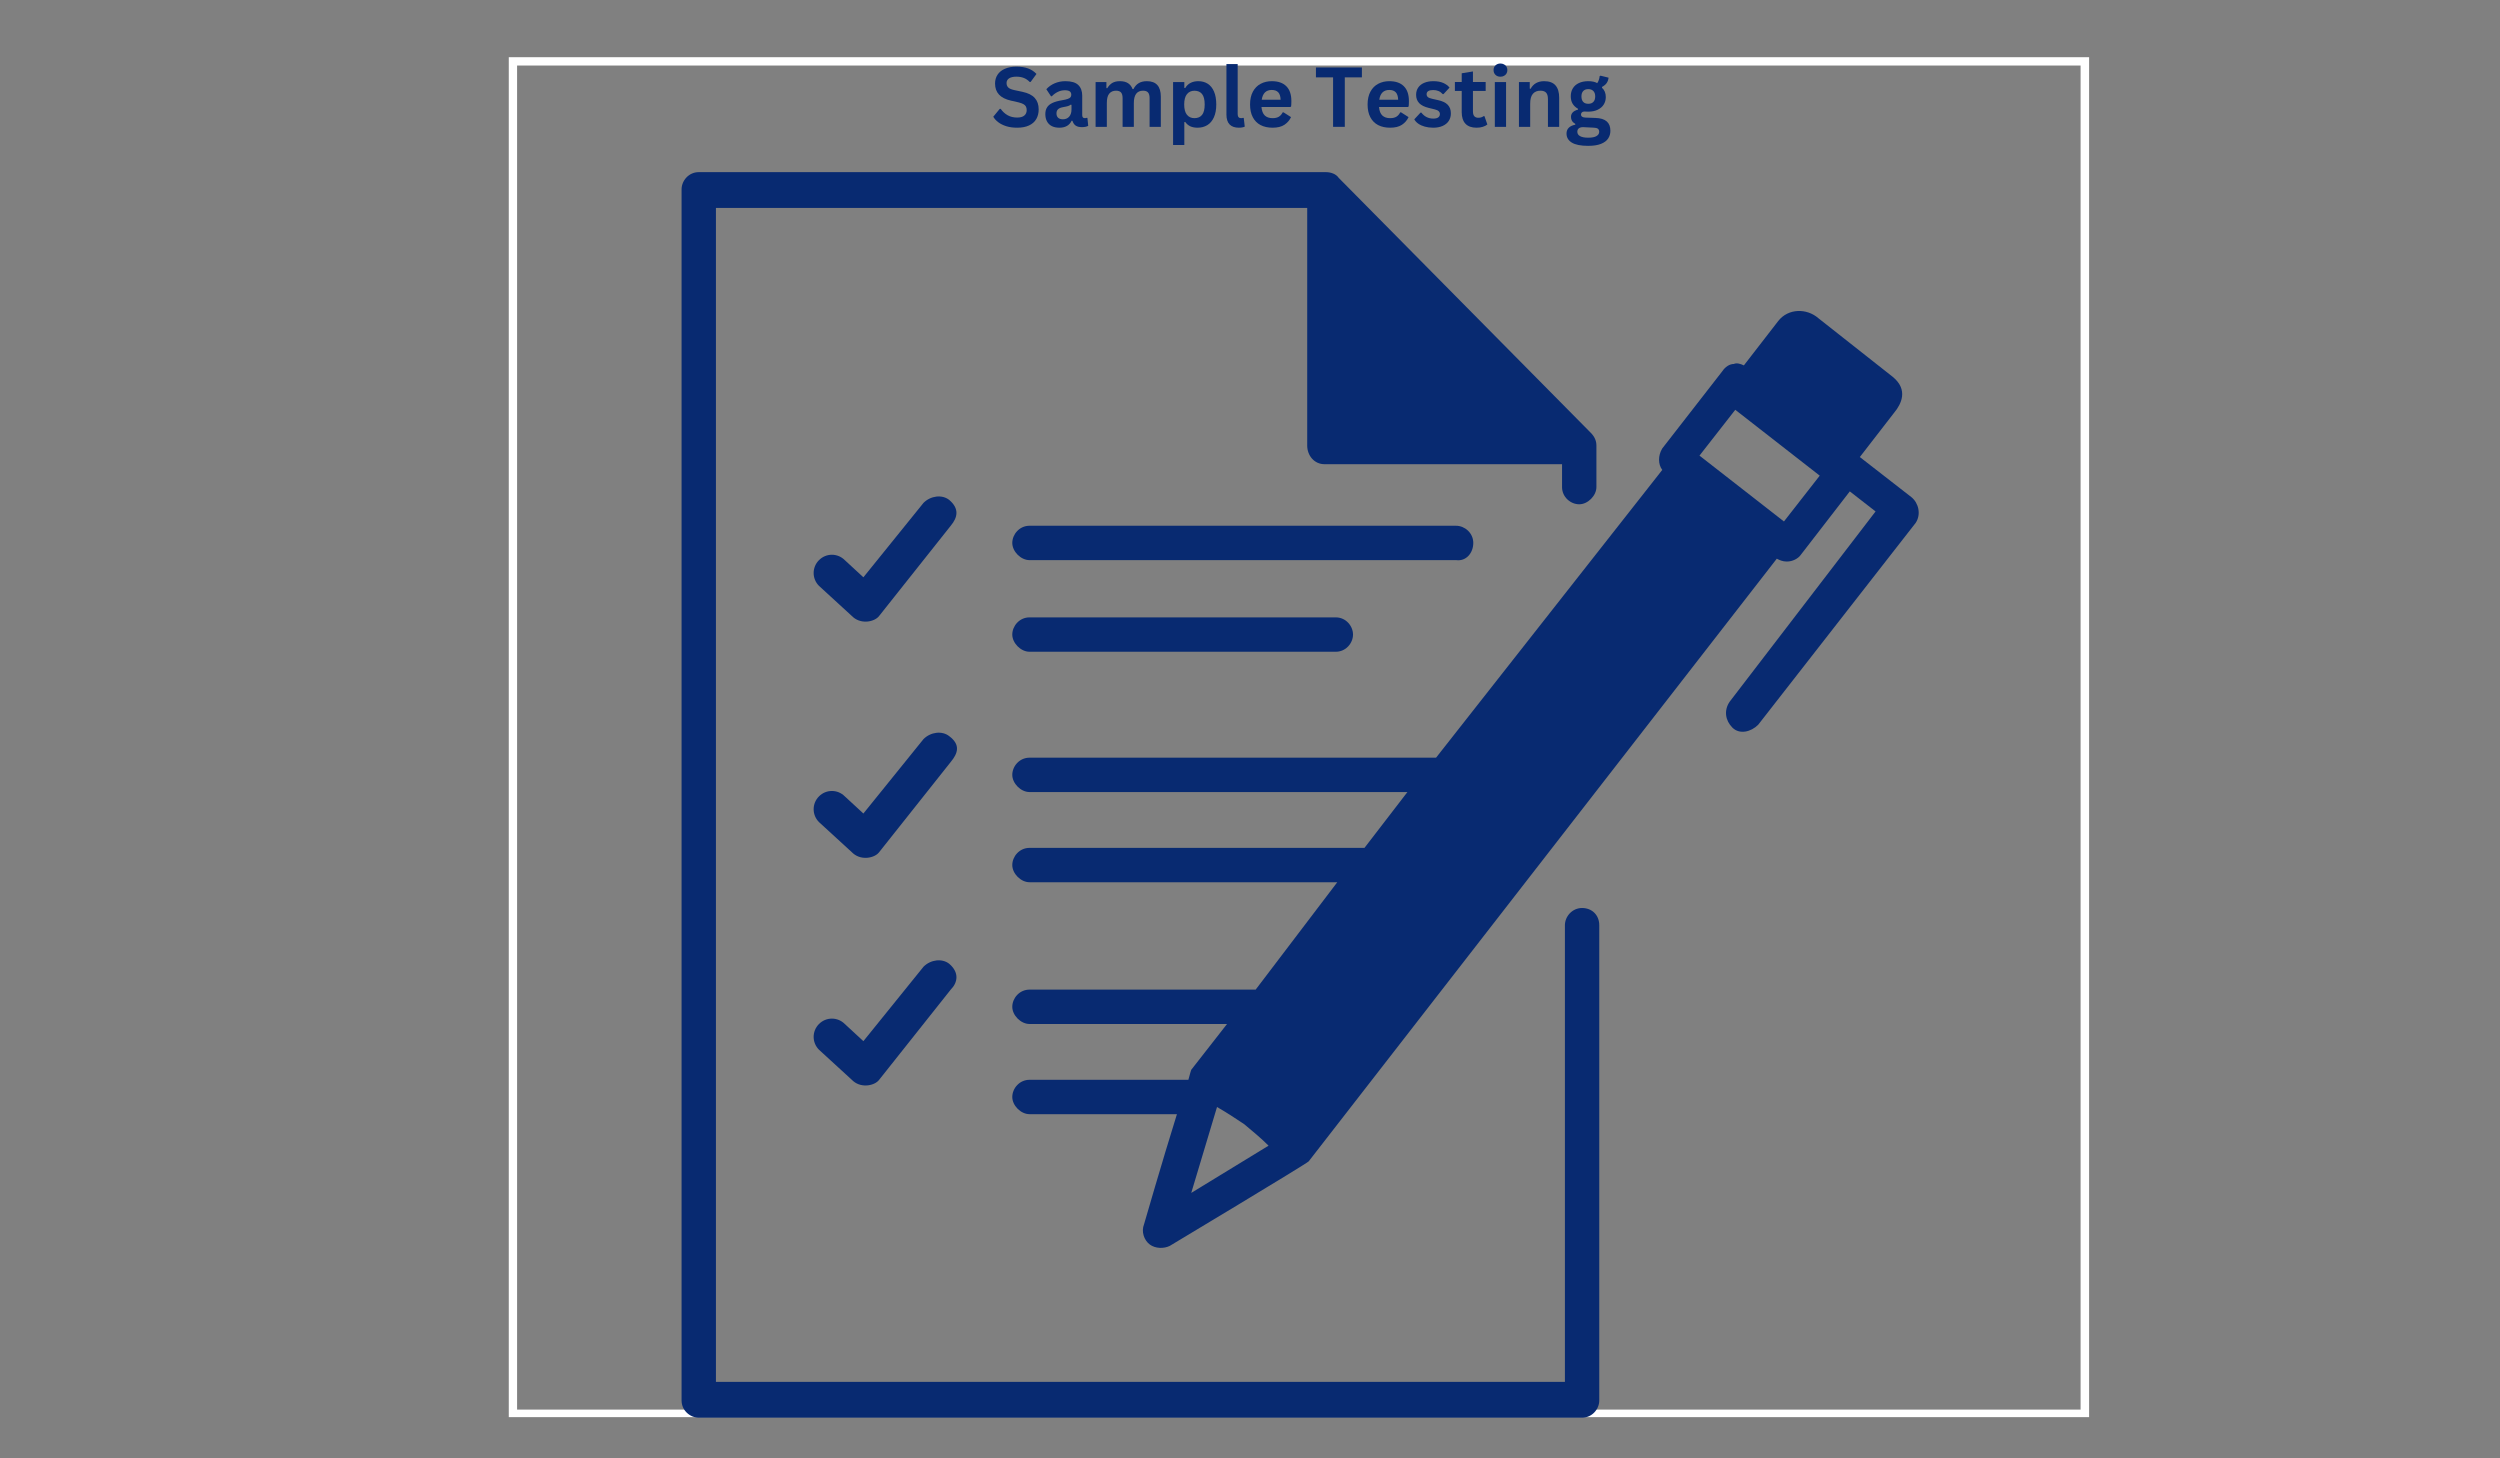 <svg xmlns="http://www.w3.org/2000/svg" xmlns:xlink="http://www.w3.org/1999/xlink" width="1200" zoomAndPan="magnify" viewBox="0 0 900 525" height="700" preserveAspectRatio="xMidYMid meet" version="1.0"><rect x="0" y="0" width="900" height="525" fill="#808080" stroke="none"/><defs><g/><clipPath id="72d7ff7c18"><path d="M 183.16 20.602 L 752.078 20.602 L 752.078 510.168 L 183.16 510.168 Z M 183.16 20.602 " clip-rule="nonzero"/></clipPath><clipPath id="0c00d0c1e1"><path d="M 245 61.969 L 576 61.969 L 576 510.367 L 245 510.367 Z M 245 61.969 " clip-rule="nonzero"/></clipPath></defs><g clip-path="url(#72d7ff7c18)"><path stroke-linecap="butt" transform="matrix(0.748, 0, 0, 0.749, 183.162, 20.602)" fill="none" stroke-linejoin="miter" d="M -0.003 -0.001 L 760.484 -0.001 L 760.484 654.013 L -0.003 654.013 L -0.003 -0.001 " stroke="#ffffff" stroke-width="8" stroke-opacity="1" stroke-miterlimit="4"/></g><g fill="#082a71" fill-opacity="1"><g transform="translate(356.72, 45.663)"><g><path d="M 9.469 0.312 C 7.988 0.312 6.672 0.129 5.516 -0.234 C 4.359 -0.609 3.395 -1.094 2.625 -1.688 C 1.852 -2.281 1.266 -2.93 0.859 -3.641 L 3.188 -6.469 L 3.547 -6.469 C 4.191 -5.52 5.008 -4.758 6 -4.188 C 6.988 -3.625 8.145 -3.344 9.469 -3.344 C 10.602 -3.344 11.457 -3.582 12.031 -4.062 C 12.602 -4.539 12.891 -5.195 12.891 -6.031 C 12.891 -6.539 12.797 -6.969 12.609 -7.312 C 12.43 -7.656 12.125 -7.945 11.688 -8.188 C 11.258 -8.426 10.68 -8.633 9.953 -8.812 L 7.203 -9.438 C 5.285 -9.875 3.852 -10.602 2.906 -11.625 C 1.969 -12.645 1.5 -13.969 1.5 -15.594 C 1.5 -16.801 1.801 -17.863 2.406 -18.781 C 3.008 -19.695 3.891 -20.406 5.047 -20.906 C 6.203 -21.414 7.582 -21.672 9.188 -21.672 C 10.844 -21.672 12.254 -21.453 13.422 -21.016 C 14.598 -20.586 15.594 -19.926 16.406 -19.031 L 14.312 -16.172 L 13.953 -16.172 C 13.348 -16.805 12.656 -17.281 11.875 -17.594 C 11.094 -17.906 10.195 -18.062 9.188 -18.062 C 8.031 -18.062 7.148 -17.859 6.547 -17.453 C 5.941 -17.047 5.641 -16.484 5.641 -15.766 C 5.641 -15.086 5.852 -14.547 6.281 -14.141 C 6.707 -13.742 7.441 -13.438 8.484 -13.219 L 11.281 -12.625 C 13.363 -12.188 14.867 -11.441 15.797 -10.391 C 16.734 -9.348 17.203 -7.984 17.203 -6.297 C 17.203 -4.961 16.914 -3.801 16.344 -2.812 C 15.77 -1.82 14.898 -1.051 13.734 -0.5 C 12.578 0.039 11.156 0.312 9.469 0.312 Z M 9.469 0.312 "/></g></g><g transform="translate(375.083, 45.663)"><g><path d="M 6.281 0.312 C 5.25 0.312 4.352 0.125 3.594 -0.25 C 2.832 -0.633 2.25 -1.195 1.844 -1.938 C 1.438 -2.676 1.234 -3.562 1.234 -4.594 C 1.234 -5.539 1.438 -6.336 1.844 -6.984 C 2.25 -7.641 2.879 -8.172 3.734 -8.578 C 4.598 -8.992 5.723 -9.316 7.109 -9.547 C 8.066 -9.703 8.797 -9.867 9.297 -10.047 C 9.805 -10.234 10.145 -10.441 10.312 -10.672 C 10.488 -10.91 10.578 -11.211 10.578 -11.578 C 10.578 -12.098 10.395 -12.492 10.031 -12.766 C 9.676 -13.035 9.082 -13.172 8.25 -13.172 C 7.352 -13.172 6.5 -12.969 5.688 -12.562 C 4.875 -12.164 4.172 -11.645 3.578 -11 L 3.281 -11 L 1.594 -13.547 C 2.414 -14.453 3.414 -15.16 4.594 -15.672 C 5.77 -16.18 7.055 -16.438 8.453 -16.438 C 10.586 -16.438 12.129 -15.984 13.078 -15.078 C 14.035 -14.172 14.516 -12.883 14.516 -11.219 L 14.516 -4.203 C 14.516 -3.484 14.832 -3.125 15.469 -3.125 C 15.707 -3.125 15.945 -3.172 16.188 -3.266 L 16.391 -3.203 L 16.672 -0.375 C 16.453 -0.227 16.141 -0.109 15.734 -0.016 C 15.336 0.066 14.898 0.109 14.422 0.109 C 13.461 0.109 12.711 -0.07 12.172 -0.438 C 11.629 -0.812 11.238 -1.391 11 -2.172 L 10.703 -2.203 C 9.91 -0.523 8.438 0.312 6.281 0.312 Z M 7.578 -2.719 C 8.504 -2.719 9.25 -3.031 9.812 -3.656 C 10.375 -4.289 10.656 -5.164 10.656 -6.281 L 10.656 -7.922 L 10.375 -7.984 C 10.133 -7.785 9.816 -7.617 9.422 -7.484 C 9.023 -7.359 8.457 -7.234 7.719 -7.109 C 6.844 -6.961 6.211 -6.707 5.828 -6.344 C 5.441 -5.988 5.25 -5.488 5.25 -4.844 C 5.25 -4.145 5.453 -3.613 5.859 -3.25 C 6.266 -2.895 6.836 -2.719 7.578 -2.719 Z M 7.578 -2.719 "/></g></g><g transform="translate(392.087, 45.663)"><g><path d="M 2.328 0 L 2.328 -16.125 L 6.219 -16.125 L 6.219 -13.953 L 6.516 -13.906 C 7.047 -14.77 7.66 -15.406 8.359 -15.812 C 9.066 -16.227 9.973 -16.438 11.078 -16.438 C 12.297 -16.438 13.273 -16.191 14.016 -15.703 C 14.754 -15.223 15.297 -14.52 15.641 -13.594 L 15.953 -13.594 C 16.441 -14.562 17.078 -15.273 17.859 -15.734 C 18.648 -16.203 19.629 -16.438 20.797 -16.438 C 24.141 -16.438 25.812 -14.57 25.812 -10.844 L 25.812 0 L 21.766 0 L 21.766 -10.328 C 21.766 -11.273 21.578 -11.957 21.203 -12.375 C 20.836 -12.801 20.242 -13.016 19.422 -13.016 C 17.203 -13.016 16.094 -11.523 16.094 -8.547 L 16.094 0 L 12.047 0 L 12.047 -10.328 C 12.047 -11.273 11.859 -11.957 11.484 -12.375 C 11.109 -12.801 10.508 -13.016 9.688 -13.016 C 8.645 -13.016 7.832 -12.664 7.25 -11.969 C 6.664 -11.27 6.375 -10.16 6.375 -8.641 L 6.375 0 Z M 2.328 0 "/></g></g><g transform="translate(419.983, 45.663)"><g><path d="M 2.328 6.531 L 2.328 -16.125 L 6.375 -16.125 L 6.375 -14.016 L 6.688 -13.953 C 7.156 -14.773 7.789 -15.395 8.594 -15.812 C 9.395 -16.227 10.332 -16.438 11.406 -16.438 C 12.695 -16.438 13.828 -16.129 14.797 -15.516 C 15.766 -14.898 16.52 -13.961 17.062 -12.703 C 17.602 -11.453 17.875 -9.898 17.875 -8.047 C 17.875 -6.211 17.586 -4.672 17.016 -3.422 C 16.453 -2.172 15.66 -1.234 14.641 -0.609 C 13.629 0.004 12.461 0.312 11.141 0.312 C 10.141 0.312 9.27 0.145 8.531 -0.188 C 7.801 -0.531 7.188 -1.055 6.688 -1.766 L 6.375 -1.703 L 6.375 6.531 Z M 10.016 -3.125 C 11.223 -3.125 12.141 -3.52 12.766 -4.312 C 13.391 -5.102 13.703 -6.348 13.703 -8.047 C 13.703 -9.754 13.391 -11.004 12.766 -11.797 C 12.141 -12.598 11.223 -13 10.016 -13 C 8.879 -13 7.977 -12.586 7.312 -11.766 C 6.656 -10.953 6.328 -9.711 6.328 -8.047 C 6.328 -6.398 6.656 -5.164 7.312 -4.344 C 7.977 -3.531 8.879 -3.125 10.016 -3.125 Z M 10.016 -3.125 "/></g></g><g transform="translate(439.297, 45.663)"><g><path d="M 6.688 0.312 C 5.238 0.312 4.129 -0.078 3.359 -0.859 C 2.598 -1.648 2.219 -2.844 2.219 -4.438 L 2.219 -22.594 L 6.266 -22.594 L 6.266 -4.609 C 6.266 -3.617 6.676 -3.125 7.5 -3.125 C 7.727 -3.125 7.977 -3.164 8.25 -3.25 L 8.453 -3.188 L 8.812 -0.078 C 8.594 0.047 8.297 0.141 7.922 0.203 C 7.555 0.273 7.145 0.312 6.688 0.312 Z M 6.688 0.312 "/></g></g><g transform="translate(448.567, 45.663)"><g><path d="M 15.938 -7.141 L 5.562 -7.141 C 5.688 -5.742 6.086 -4.723 6.766 -4.078 C 7.453 -3.441 8.383 -3.125 9.562 -3.125 C 10.488 -3.125 11.238 -3.297 11.812 -3.641 C 12.383 -3.992 12.848 -4.52 13.203 -5.219 L 13.5 -5.219 L 16.203 -3.5 C 15.672 -2.363 14.875 -1.441 13.812 -0.734 C 12.75 -0.035 11.332 0.312 9.562 0.312 C 7.895 0.312 6.453 -0.004 5.234 -0.641 C 4.023 -1.273 3.094 -2.219 2.438 -3.469 C 1.781 -4.719 1.453 -6.242 1.453 -8.047 C 1.453 -9.879 1.797 -11.426 2.484 -12.688 C 3.172 -13.945 4.102 -14.883 5.281 -15.5 C 6.469 -16.125 7.797 -16.438 9.266 -16.438 C 11.547 -16.438 13.289 -15.832 14.5 -14.625 C 15.719 -13.414 16.328 -11.641 16.328 -9.297 C 16.328 -8.453 16.297 -7.797 16.234 -7.328 Z M 12.453 -9.766 C 12.41 -10.992 12.125 -11.883 11.594 -12.438 C 11.062 -13 10.285 -13.281 9.266 -13.281 C 7.223 -13.281 6.02 -12.109 5.656 -9.766 Z M 12.453 -9.766 "/></g></g><g transform="translate(466.097, 45.663)"><g/></g><g transform="translate(473.158, 45.663)"><g><path d="M 17.125 -21.375 L 17.125 -17.812 L 10.969 -17.812 L 10.969 0 L 6.75 0 L 6.75 -17.812 L 0.578 -17.812 L 0.578 -21.375 Z M 17.125 -21.375 "/></g></g><g transform="translate(490.879, 45.663)"><g><path d="M 15.938 -7.141 L 5.562 -7.141 C 5.688 -5.742 6.086 -4.723 6.766 -4.078 C 7.453 -3.441 8.383 -3.125 9.562 -3.125 C 10.488 -3.125 11.238 -3.297 11.812 -3.641 C 12.383 -3.992 12.848 -4.52 13.203 -5.219 L 13.5 -5.219 L 16.203 -3.5 C 15.672 -2.363 14.875 -1.441 13.812 -0.734 C 12.75 -0.035 11.332 0.312 9.562 0.312 C 7.895 0.312 6.453 -0.004 5.234 -0.641 C 4.023 -1.273 3.094 -2.219 2.438 -3.469 C 1.781 -4.719 1.453 -6.242 1.453 -8.047 C 1.453 -9.879 1.797 -11.426 2.484 -12.688 C 3.172 -13.945 4.102 -14.883 5.281 -15.5 C 6.469 -16.125 7.797 -16.438 9.266 -16.438 C 11.547 -16.438 13.289 -15.832 14.5 -14.625 C 15.719 -13.414 16.328 -11.641 16.328 -9.297 C 16.328 -8.453 16.297 -7.797 16.234 -7.328 Z M 12.453 -9.766 C 12.41 -10.992 12.125 -11.883 11.594 -12.438 C 11.062 -13 10.285 -13.281 9.266 -13.281 C 7.223 -13.281 6.02 -12.109 5.656 -9.766 Z M 12.453 -9.766 "/></g></g><g transform="translate(508.409, 45.663)"><g><path d="M 7.547 0.312 C 6.441 0.312 5.43 0.18 4.516 -0.078 C 3.598 -0.336 2.816 -0.691 2.172 -1.141 C 1.523 -1.598 1.047 -2.117 0.734 -2.703 L 2.984 -5.125 L 3.281 -5.125 C 3.82 -4.406 4.457 -3.863 5.188 -3.5 C 5.914 -3.145 6.711 -2.969 7.578 -2.969 C 8.359 -2.969 8.945 -3.109 9.344 -3.391 C 9.75 -3.672 9.953 -4.078 9.953 -4.609 C 9.953 -5.016 9.805 -5.352 9.516 -5.625 C 9.234 -5.906 8.77 -6.125 8.125 -6.281 L 6 -6.797 C 4.395 -7.18 3.223 -7.766 2.484 -8.547 C 1.754 -9.328 1.391 -10.32 1.391 -11.531 C 1.391 -12.539 1.645 -13.414 2.156 -14.156 C 2.664 -14.895 3.383 -15.457 4.312 -15.844 C 5.25 -16.238 6.336 -16.438 7.578 -16.438 C 9.023 -16.438 10.223 -16.223 11.172 -15.797 C 12.129 -15.379 12.879 -14.82 13.422 -14.125 L 11.25 -11.781 L 10.969 -11.781 C 10.52 -12.289 10.016 -12.66 9.453 -12.891 C 8.891 -13.129 8.266 -13.25 7.578 -13.25 C 5.973 -13.25 5.172 -12.75 5.172 -11.75 C 5.172 -11.332 5.316 -10.988 5.609 -10.719 C 5.91 -10.457 6.438 -10.25 7.188 -10.094 L 9.188 -9.641 C 10.82 -9.297 12.016 -8.734 12.766 -7.953 C 13.523 -7.18 13.906 -6.145 13.906 -4.844 C 13.906 -3.812 13.648 -2.906 13.141 -2.125 C 12.629 -1.352 11.895 -0.754 10.938 -0.328 C 9.988 0.098 8.859 0.312 7.547 0.312 Z M 7.547 0.312 "/></g></g><g transform="translate(523.278, 45.663)"><g><path d="M 11.125 -3.844 L 12.172 -0.844 C 11.734 -0.488 11.18 -0.207 10.516 0 C 9.859 0.207 9.113 0.312 8.281 0.312 C 6.531 0.312 5.203 -0.16 4.297 -1.109 C 3.391 -2.066 2.938 -3.453 2.938 -5.266 L 2.938 -12.922 L 0.484 -12.922 L 0.484 -16.141 L 2.938 -16.141 L 2.938 -19.281 L 6.984 -19.938 L 6.984 -16.141 L 11.562 -16.141 L 11.562 -12.922 L 6.984 -12.922 L 6.984 -5.562 C 6.984 -4.758 7.148 -4.176 7.484 -3.812 C 7.816 -3.445 8.301 -3.266 8.938 -3.266 C 9.656 -3.266 10.281 -3.457 10.812 -3.844 Z M 11.125 -3.844 "/></g></g><g transform="translate(535.808, 45.663)"><g><path d="M 4.344 -18.047 C 3.613 -18.047 3.02 -18.27 2.562 -18.719 C 2.102 -19.164 1.875 -19.738 1.875 -20.438 C 1.875 -21.125 2.102 -21.688 2.562 -22.125 C 3.02 -22.57 3.613 -22.797 4.344 -22.797 C 4.832 -22.797 5.266 -22.691 5.641 -22.484 C 6.023 -22.285 6.32 -22.008 6.531 -21.656 C 6.738 -21.301 6.844 -20.895 6.844 -20.438 C 6.844 -19.977 6.738 -19.566 6.531 -19.203 C 6.32 -18.848 6.023 -18.566 5.641 -18.359 C 5.266 -18.148 4.832 -18.047 4.344 -18.047 Z M 2.328 0 L 2.328 -16.125 L 6.375 -16.125 L 6.375 0 Z M 2.328 0 "/></g></g><g transform="translate(544.492, 45.663)"><g><path d="M 2.328 0 L 2.328 -16.125 L 6.219 -16.125 L 6.219 -13.75 L 6.516 -13.688 C 7.523 -15.52 9.156 -16.438 11.406 -16.438 C 13.258 -16.438 14.625 -15.926 15.5 -14.906 C 16.375 -13.895 16.812 -12.422 16.812 -10.484 L 16.812 0 L 12.766 0 L 12.766 -9.984 C 12.766 -11.055 12.547 -11.828 12.109 -12.297 C 11.68 -12.773 11 -13.016 10.062 -13.016 C 8.895 -13.016 7.988 -12.641 7.344 -11.891 C 6.695 -11.141 6.375 -9.957 6.375 -8.344 L 6.375 0 Z M 2.328 0 "/></g></g><g transform="translate(563.382, 45.663)"><g><path d="M 8.359 6.844 C 5.703 6.844 3.738 6.453 2.469 5.672 C 1.195 4.891 0.562 3.801 0.562 2.406 C 0.562 1.562 0.832 0.867 1.375 0.328 C 1.914 -0.211 2.695 -0.578 3.719 -0.766 L 3.719 -1.062 C 3.164 -1.395 2.77 -1.766 2.531 -2.172 C 2.289 -2.578 2.172 -3.047 2.172 -3.578 C 2.172 -4.879 3.016 -5.754 4.703 -6.203 L 4.703 -6.5 C 3.836 -7 3.188 -7.613 2.75 -8.344 C 2.312 -9.082 2.094 -9.973 2.094 -11.016 C 2.094 -12.086 2.336 -13.031 2.828 -13.844 C 3.316 -14.664 4.035 -15.301 4.984 -15.75 C 5.941 -16.207 7.082 -16.438 8.406 -16.438 C 9.75 -16.438 10.82 -16.203 11.625 -15.734 C 12.113 -16.453 12.398 -17.285 12.484 -18.234 L 12.797 -18.422 L 15.703 -17.703 C 15.609 -16.93 15.379 -16.285 15.016 -15.766 C 14.66 -15.242 14.102 -14.781 13.344 -14.375 L 13.344 -14.047 C 14.25 -13.242 14.703 -12.129 14.703 -10.703 C 14.703 -9.703 14.453 -8.805 13.953 -8.016 C 13.461 -7.234 12.738 -6.613 11.781 -6.156 C 10.832 -5.695 9.707 -5.469 8.406 -5.469 L 7.797 -5.484 C 7.398 -5.504 7.125 -5.516 6.969 -5.516 C 6.602 -5.516 6.312 -5.41 6.094 -5.203 C 5.883 -5.004 5.781 -4.75 5.781 -4.438 C 5.781 -4.102 5.914 -3.836 6.188 -3.641 C 6.469 -3.453 6.867 -3.348 7.391 -3.328 L 11 -3.203 C 14.57 -3.098 16.359 -1.562 16.359 1.406 C 16.359 2.445 16.094 3.375 15.562 4.188 C 15.031 5 14.172 5.645 12.984 6.125 C 11.797 6.602 10.254 6.844 8.359 6.844 Z M 8.406 -8.297 C 9.188 -8.297 9.797 -8.523 10.234 -8.984 C 10.672 -9.441 10.891 -10.098 10.891 -10.953 C 10.891 -11.797 10.672 -12.441 10.234 -12.891 C 9.797 -13.348 9.188 -13.578 8.406 -13.578 C 7.613 -13.578 7.004 -13.348 6.578 -12.891 C 6.148 -12.441 5.938 -11.797 5.938 -10.953 C 5.938 -10.086 6.148 -9.426 6.578 -8.969 C 7.004 -8.52 7.613 -8.297 8.406 -8.297 Z M 8.359 3.906 C 9.742 3.906 10.75 3.707 11.375 3.312 C 12.008 2.926 12.328 2.422 12.328 1.797 C 12.328 1.285 12.164 0.91 11.844 0.672 C 11.52 0.441 11.008 0.316 10.312 0.297 L 7.125 0.141 C 7.008 0.141 6.906 0.133 6.812 0.125 C 6.727 0.113 6.641 0.109 6.547 0.109 C 5.867 0.109 5.348 0.254 4.984 0.547 C 4.629 0.848 4.453 1.254 4.453 1.766 C 4.453 2.453 4.781 2.977 5.438 3.344 C 6.094 3.719 7.066 3.906 8.359 3.906 Z M 8.359 3.906 "/></g></g></g><path fill="#082a71" d="M 341.746 265.035 C 339.168 262.977 335.047 263.492 332.469 266.066 L 310.82 292.867 L 304.121 286.684 C 301.543 284.105 297.422 284.105 294.844 286.684 C 292.266 289.262 292.266 293.383 294.844 295.961 C 294.844 295.961 307.215 307.301 307.215 307.301 C 310.305 309.875 314.945 308.844 316.492 306.785 L 342.262 274.312 C 344.84 271.223 345.867 268.129 341.746 265.035 Z M 341.746 265.035 " fill-opacity="1" fill-rule="nonzero"/><g clip-path="url(#0c00d0c1e1)"><path fill="#082a71" d="M 569.551 326.883 C 565.945 326.883 563.367 329.977 563.367 333.07 L 563.367 497.48 L 257.734 497.48 L 257.734 74.855 L 470.594 74.855 L 470.594 160.41 C 470.594 164.02 473.172 167.109 476.781 167.109 L 562.336 167.109 L 562.336 175.355 C 562.336 178.965 565.43 181.543 568.52 181.543 C 571.613 181.543 574.707 178.449 574.707 175.355 L 574.707 160.41 C 574.707 158.863 574.191 157.32 572.645 155.773 L 481.934 64.031 C 480.902 62.484 478.84 61.969 477.297 61.969 L 251.551 61.969 C 247.941 61.969 245.367 65.062 245.367 68.156 L 245.367 504.18 C 245.367 507.789 248.457 510.367 251.551 510.367 L 569.551 510.367 C 573.16 510.367 575.734 507.273 575.734 504.18 L 575.734 333.07 C 575.734 329.461 573.16 326.883 569.551 326.883 Z M 569.551 326.883 " fill-opacity="1" fill-rule="nonzero"/></g><path fill="#082a71" d="M 530.383 195.457 C 530.383 191.852 527.289 189.273 524.195 189.273 L 370.609 189.273 C 367 189.273 364.422 192.367 364.422 195.457 C 364.422 198.551 367.516 201.645 370.609 201.645 L 524.195 201.645 C 527.805 202.156 530.383 199.066 530.383 195.457 Z M 530.383 195.457 " fill-opacity="1" fill-rule="nonzero"/><path fill="#082a71" d="M 370.609 222.258 C 367 222.258 364.422 225.352 364.422 228.441 C 364.422 231.535 367.516 234.629 370.609 234.629 L 480.902 234.629 C 484.512 234.629 487.086 231.535 487.086 228.441 C 487.086 225.352 484.512 222.258 480.902 222.258 Z M 370.609 222.258 " fill-opacity="1" fill-rule="nonzero"/><path fill="#082a71" d="M 341.746 179.996 C 339.168 177.934 335.047 178.449 332.469 181.027 L 310.82 207.828 L 304.121 201.645 C 301.543 199.066 297.422 199.066 294.844 201.645 C 292.266 204.219 292.266 208.344 294.844 210.918 C 294.844 210.918 307.215 222.258 307.215 222.258 C 310.305 224.836 314.945 223.805 316.492 221.742 L 342.262 189.273 C 344.84 186.18 345.352 183.09 341.746 179.996 Z M 341.746 179.996 " fill-opacity="1" fill-rule="nonzero"/><path fill="#082a71" d="M 341.746 346.984 C 339.168 344.922 335.047 345.438 332.469 348.016 L 310.82 374.816 L 304.121 368.633 C 301.543 366.055 297.422 366.055 294.844 368.633 C 292.266 371.207 292.266 375.332 294.844 377.91 C 294.844 377.91 307.215 389.246 307.215 389.246 C 310.305 391.824 314.945 390.793 316.492 388.73 L 342.262 356.262 C 344.84 353.684 345.352 350.078 341.746 346.984 Z M 341.746 346.984 " fill-opacity="1" fill-rule="nonzero"/><path fill="#082a71" d="M 688.094 178.965 L 669.539 164.535 L 681.906 148.559 C 684.484 145.465 687.062 140.309 681.395 135.672 L 654.594 114.539 C 650.469 110.934 643.77 110.934 640.16 115.57 L 627.793 131.547 C 626.762 131.031 625.215 130.52 624.184 131.031 C 622.637 131.031 621.09 132.062 620.059 133.609 L 598.414 161.441 C 596.867 164.02 596.867 167.109 598.414 169.172 L 516.98 272.766 L 370.609 272.766 C 367 272.766 364.422 275.859 364.422 278.953 C 364.422 282.043 367.516 285.137 370.609 285.137 L 506.672 285.137 L 491.211 305.238 L 370.609 305.238 C 367 305.238 364.422 308.328 364.422 311.422 C 364.422 314.516 367.516 317.605 370.609 317.605 L 481.418 317.605 L 452.039 356.262 L 370.609 356.262 C 367 356.262 364.422 359.355 364.422 362.445 C 364.422 365.539 367.516 368.633 370.609 368.633 L 441.734 368.633 L 428.848 385.125 C 428.848 385.125 428.332 386.672 427.816 388.73 L 370.609 388.73 C 367 388.73 364.422 391.824 364.422 394.918 C 364.422 398.008 367.516 401.102 370.609 401.102 L 423.695 401.102 C 418.539 417.594 411.84 440.785 411.84 440.785 C 410.809 443.363 411.84 446.457 413.902 448.004 C 415.961 449.551 419.055 449.551 421.117 448.52 C 421.117 448.52 470.078 419.141 471.109 418.109 L 639.645 201.129 C 640.676 201.645 641.707 202.156 643.254 202.156 C 645.316 202.156 647.375 201.129 648.406 199.582 L 665.93 176.902 L 675.207 184.117 L 622.637 252.668 C 620.574 255.758 621.09 259.367 623.668 261.945 C 626.246 264.52 630.367 263.492 632.945 260.914 L 689.641 188.242 C 691.699 185.148 690.668 181.027 688.094 178.965 Z M 428.848 429.449 L 438.125 398.523 C 441.734 400.586 444.824 402.648 447.918 404.711 C 451.012 407.285 454.102 409.863 456.68 412.441 Z M 642.223 187.727 L 611.812 164.02 L 624.699 147.527 L 655.105 171.234 Z M 642.223 187.727 " fill-opacity="1" fill-rule="nonzero"/></svg>